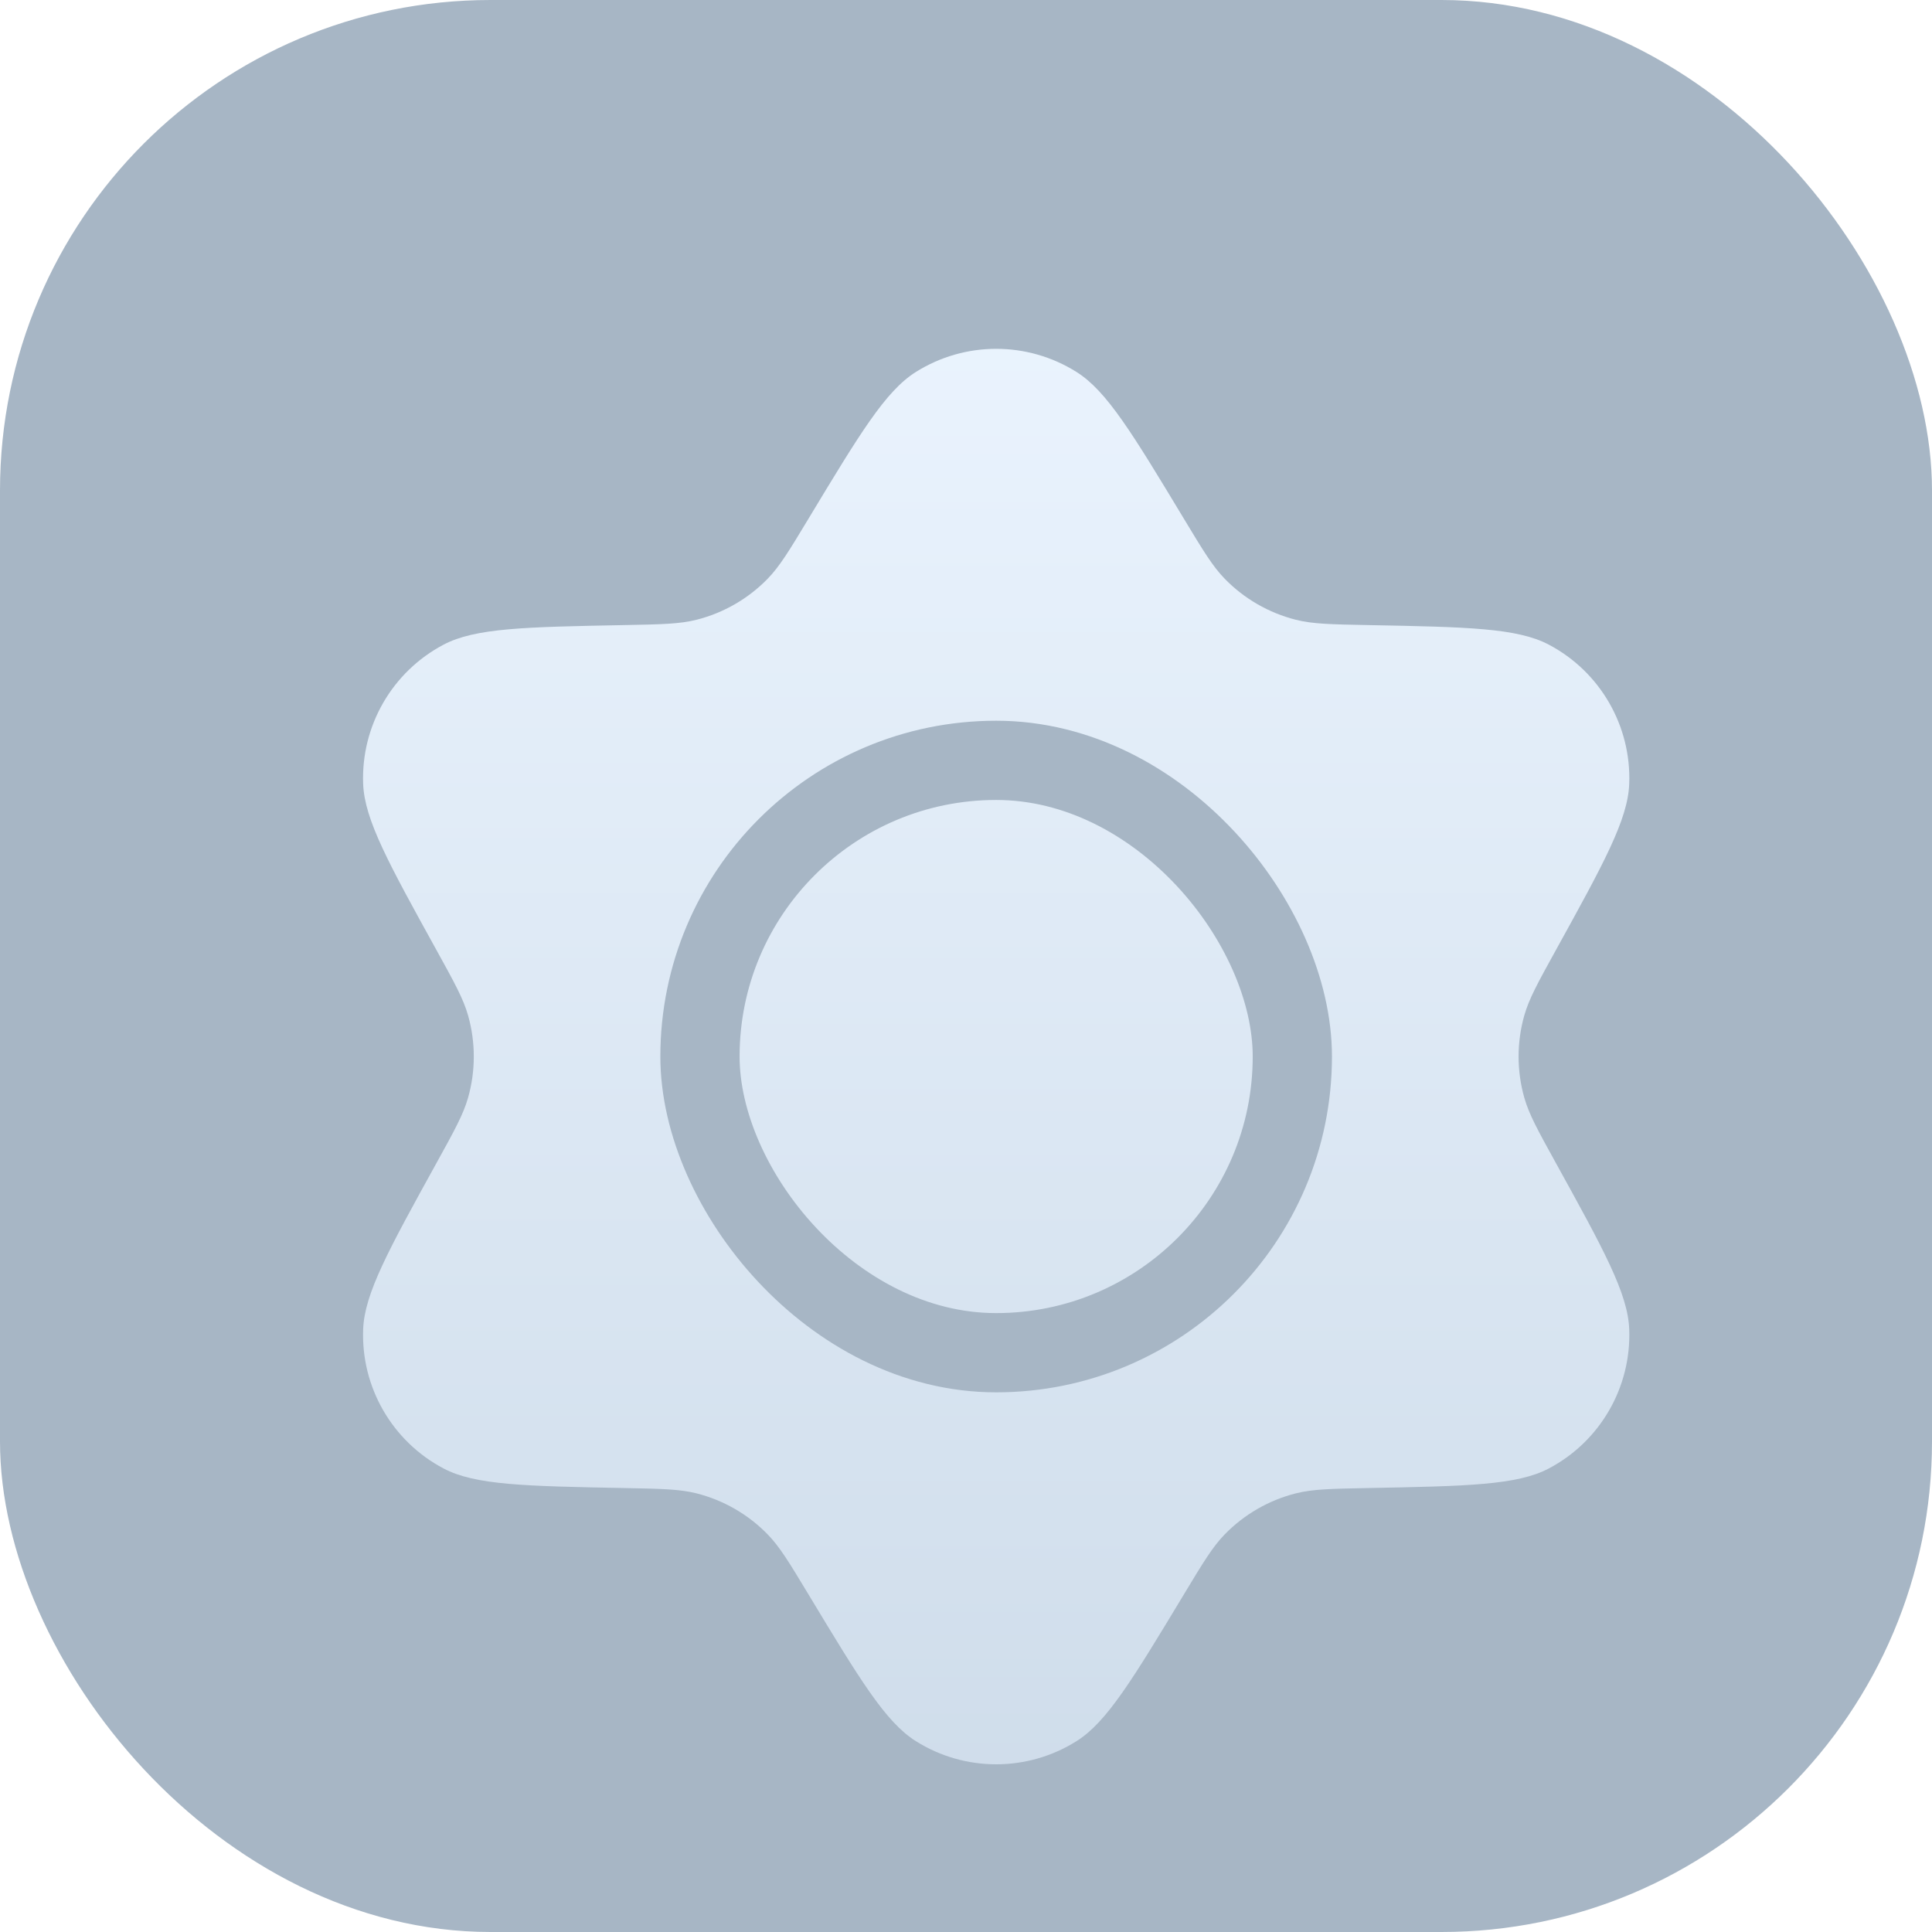 <svg width="512" height="512" viewBox="0 0 512 512" fill="none" xmlns="http://www.w3.org/2000/svg">
<g clip-path="url(#clip0_1_49)">
<rect width="512" height="512" rx="130" fill="#A7B6C5"/>
<g filter="url(#filter0_d_1_49)">
<path d="M206.207 113.547C219.84 90.945 226.657 79.644 234.701 74.584C247.719 66.394 264.281 66.394 277.299 74.584C285.343 79.644 292.16 90.945 305.793 113.547C310.827 121.892 313.344 126.064 316.551 129.36C321.707 134.659 328.231 138.426 335.399 140.242C339.856 141.37 344.728 141.464 354.472 141.651C380.862 142.157 394.058 142.41 402.462 146.846C416.063 154.026 424.344 168.368 423.761 183.737C423.4 193.233 417.022 204.787 404.265 227.896C399.555 236.428 397.2 240.693 395.949 245.118C393.938 252.233 393.938 259.767 395.949 266.882C397.2 271.307 399.555 275.572 404.265 284.104C417.022 307.213 423.4 318.767 423.761 328.263C424.344 343.632 416.063 357.974 402.462 365.154C394.058 369.59 380.862 369.843 354.472 370.349C344.728 370.536 339.856 370.63 335.399 371.758C328.231 373.574 321.707 377.341 316.551 382.64C313.344 385.936 310.827 390.108 305.793 398.453C292.16 421.055 285.343 432.356 277.299 437.416C264.281 445.606 247.719 445.606 234.701 437.416C226.657 432.356 219.84 421.055 206.207 398.453C201.173 390.108 198.656 385.936 195.45 382.64C190.293 377.341 183.769 373.574 176.601 371.758C172.144 370.63 167.272 370.536 157.528 370.349C131.138 369.843 117.942 369.59 109.538 365.154C95.937 357.974 87.656 343.632 88.239 328.263C88.6 318.767 94.978 307.213 107.735 284.104C112.445 275.572 114.8 271.307 116.051 266.882C118.062 259.767 118.062 252.233 116.051 245.118C114.8 240.693 112.445 236.428 107.735 227.896C94.978 204.787 88.6 193.233 88.239 183.737C87.656 168.368 95.937 154.026 109.538 146.846C117.942 142.41 131.138 142.157 157.528 141.651C167.272 141.464 172.144 141.37 176.601 140.242C183.769 138.426 190.293 134.659 195.45 129.36C198.656 126.064 201.173 121.892 206.207 113.547Z" fill="url(#paint0_linear_1_49)"/>
<rect x="177.5" y="177.5" width="156.983" height="156.983" rx="78.492" stroke="#A7B6C5" stroke-width="21"/>
</g>
</g>
<defs>
<filter id="filter0_d_1_49" x="50.01" y="46.241" width="427.979" height="467.517" filterUnits="userSpaceOnUse" color-interpolation-filters="sRGB">
<feFlood flood-opacity="0" result="BackgroundImageFix"/>
<feColorMatrix in="SourceAlpha" type="matrix" values="0 0 0 0 0 0 0 0 0 0 0 0 0 0 0 0 0 0 127 0" result="hardAlpha"/>
<feOffset dx="8" dy="24"/>
<feGaussianBlur stdDeviation="23.1"/>
<feComposite in2="hardAlpha" operator="out"/>
<feColorMatrix type="matrix" values="0 0 0 0 0 0 0 0 0 0 0 0 0 0 0 0 0 0 0.08 0"/>
<feBlend mode="normal" in2="BackgroundImageFix" result="effect1_dropShadow_1_49"/>
<feBlend mode="normal" in="SourceGraphic" in2="effect1_dropShadow_1_49" result="shape"/>
</filter>
<linearGradient id="paint0_linear_1_49" x1="256" y1="31" x2="256" y2="481" gradientUnits="userSpaceOnUse">
<stop stop-color="#ECF5FF"/>
<stop offset="1" stop-color="#CDDBE9"/>
</linearGradient>
<clipPath id="clip0_1_49">
<rect width="512" height="512" rx="130" fill="white"/>
</clipPath>
</defs>
</svg>
